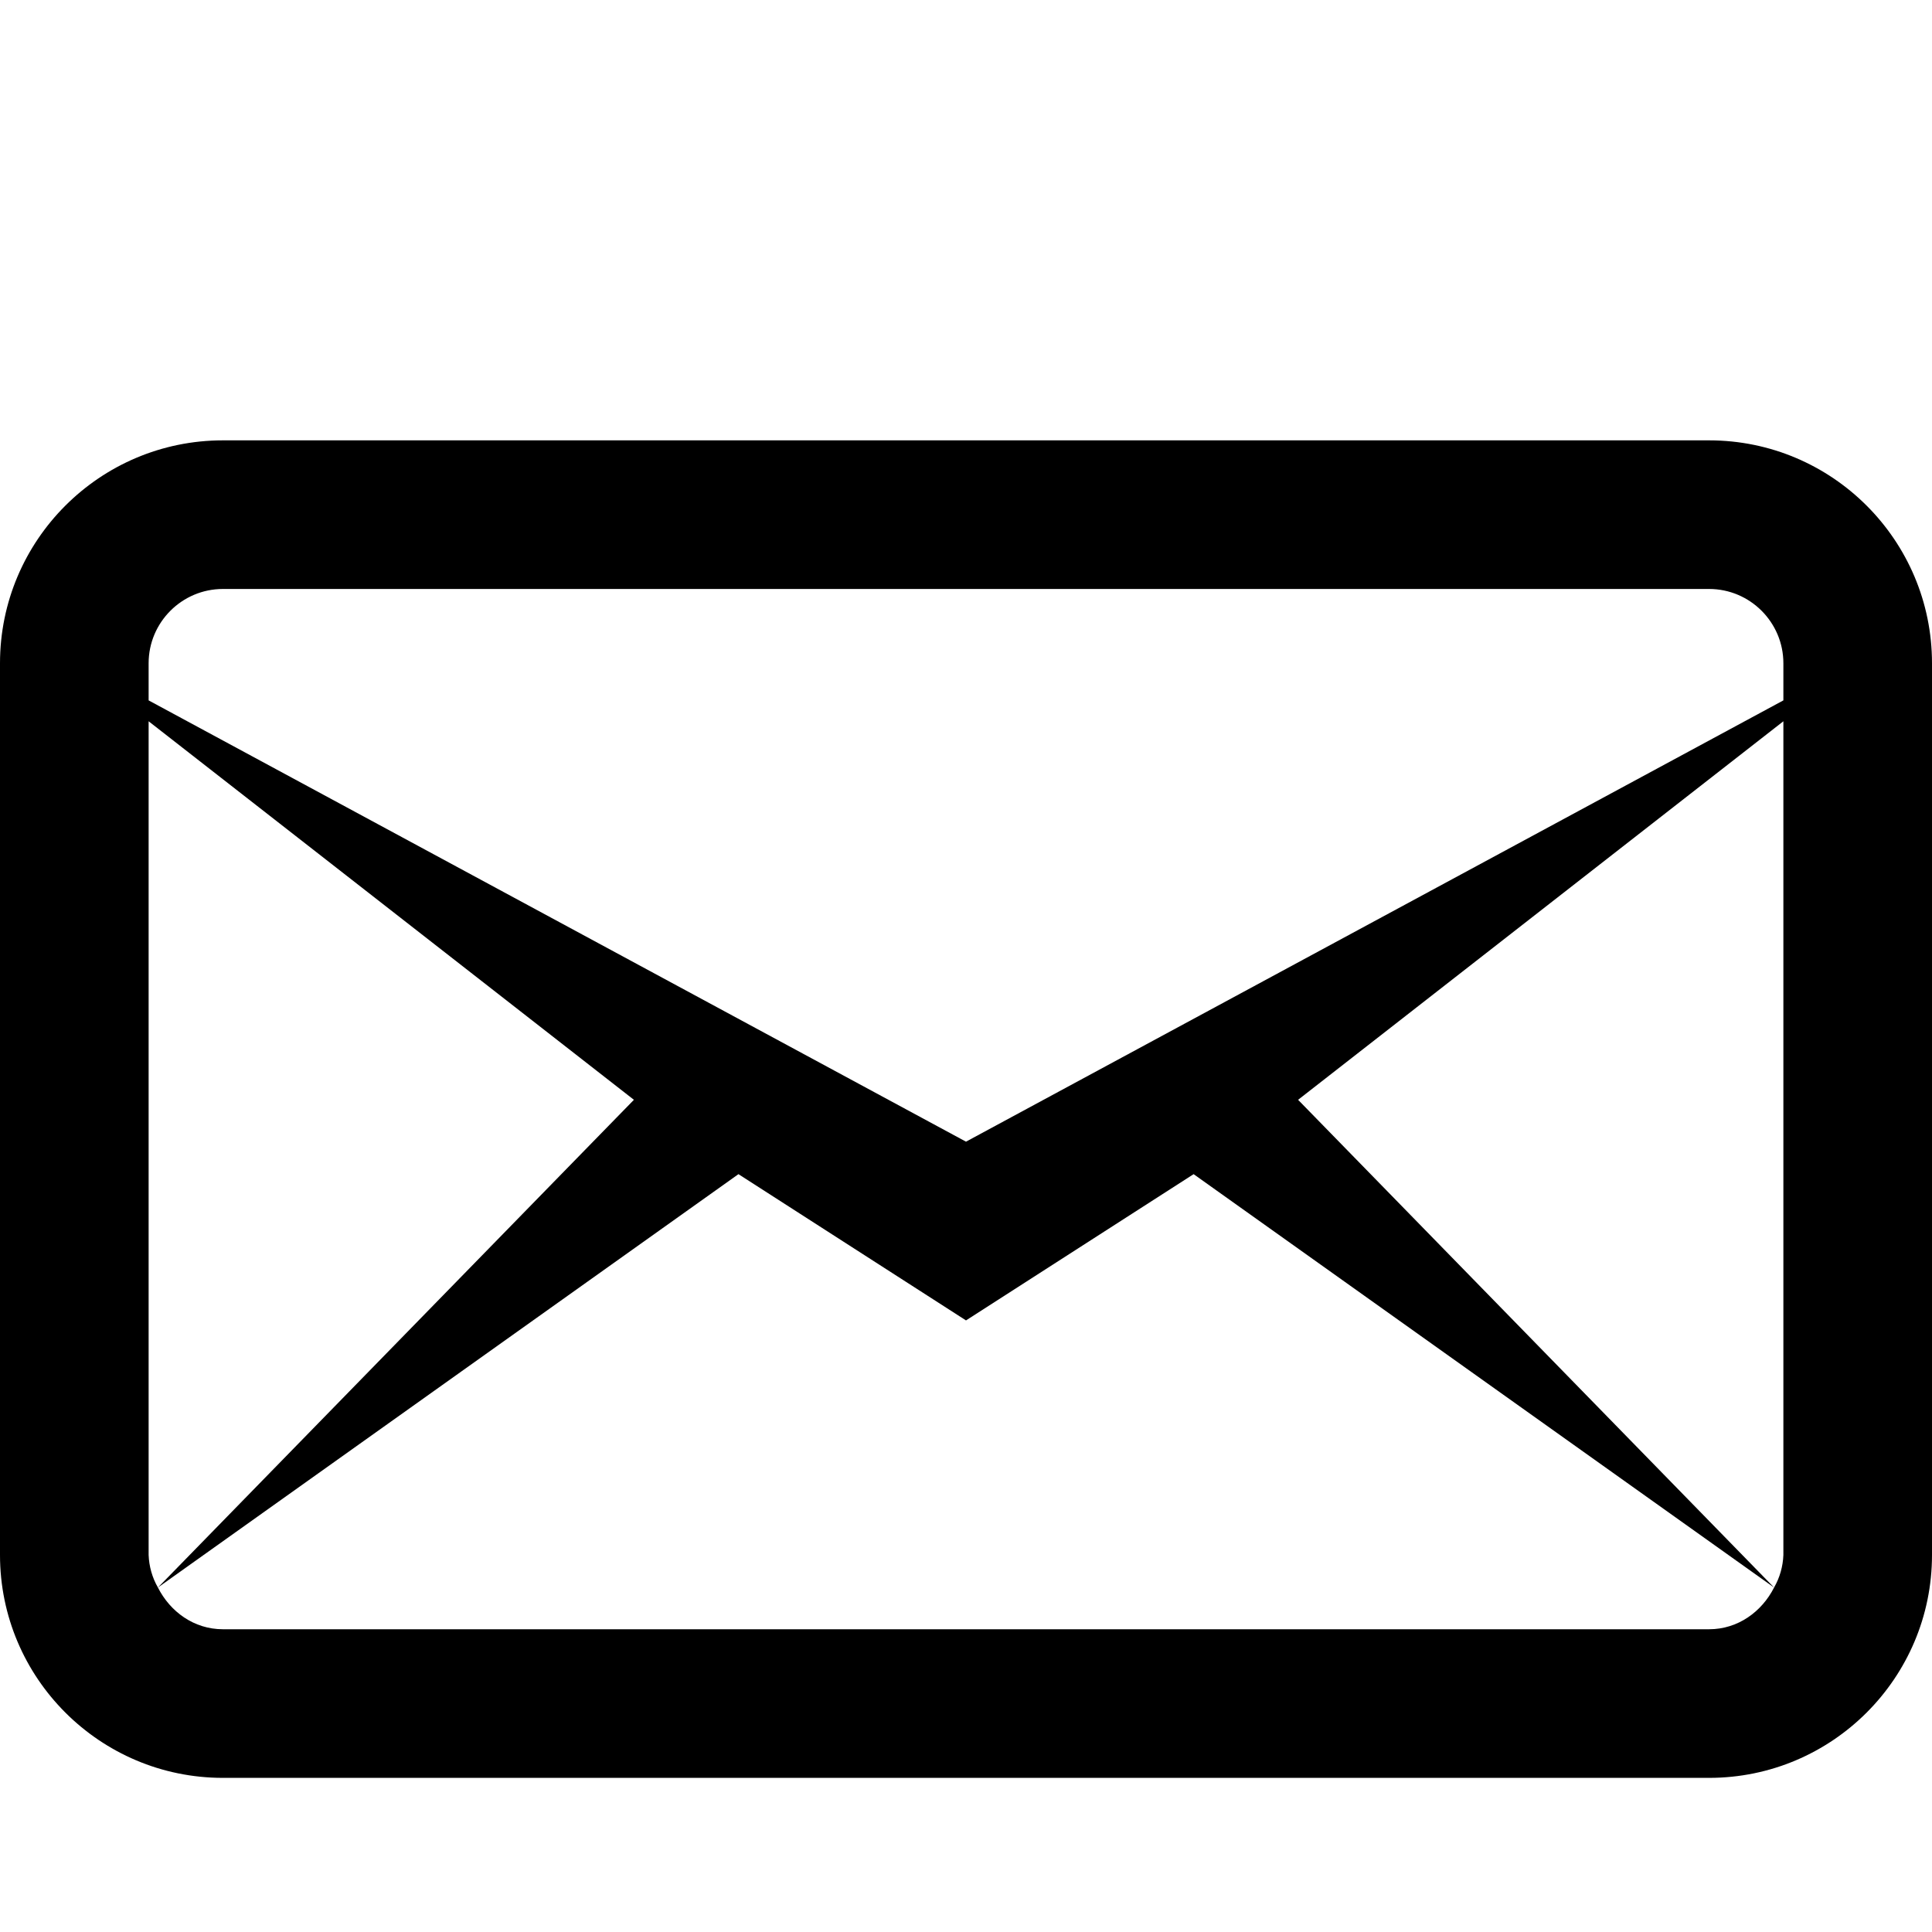 <svg width="27" height="27" viewBox="0 0 27 27" fill="none" xmlns="http://www.w3.org/2000/svg">
<g clip-path="url(#clip0_48_410)">
<g filter="url(#filter0_d_48_410)">
<path d="M3.115 4.154C1.396 4.154 0 5.55 0 7.269V19.731C0 21.45 1.396 22.846 3.115 22.846H23.885C25.604 22.846 27 21.45 27 19.731V7.269C27 5.55 25.604 4.154 23.885 4.154H3.115ZM3.115 6.231H23.885C24.457 6.231 24.923 6.697 24.923 7.269V7.788L13.5 13.955L2.077 7.788V7.269C2.077 6.697 2.543 6.231 3.115 6.231ZM2.077 8.08L8.859 13.37L2.207 20.186L10.32 14.409L13.5 16.453L16.681 14.409L24.793 20.186L18.141 13.37L24.923 8.08V19.731C24.917 19.891 24.873 20.047 24.793 20.186C24.622 20.523 24.289 20.769 23.885 20.769H3.115C2.711 20.769 2.378 20.524 2.207 20.186C2.127 20.047 2.083 19.89 2.077 19.731V8.08Z" fill="black"/>
</g>
</g>
<defs>
<filter id="filter0_d_48_410" x="-7" y="-0.846" width="41" height="32.692" filterUnits="userSpaceOnUse" color-interpolation-filters="sRGB">
<feFlood flood-opacity="0" result="BackgroundImageFix"/>
<feColorMatrix in="SourceAlpha" type="matrix" values="0 0 0 0 0 0 0 0 0 0 0 0 0 0 0 0 0 0 127 0" result="hardAlpha"/>
<feOffset dy="2"/>
<feGaussianBlur stdDeviation="3.5"/>
<feComposite in2="hardAlpha" operator="out"/>
<feColorMatrix type="matrix" values="0 0 0 0 0 0 0 0 0 0 0 0 0 0 0 0 0 0 0.25 0"/>
<feBlend mode="normal" in2="BackgroundImageFix" result="effect1_dropShadow_48_410"/>
<feBlend mode="normal" in="SourceGraphic" in2="effect1_dropShadow_48_410" result="shape"/>
</filter>
<clipPath id="clip0_48_410">
<rect width="27" height="27" fill="white"/>
</clipPath>
</defs>
</svg>
